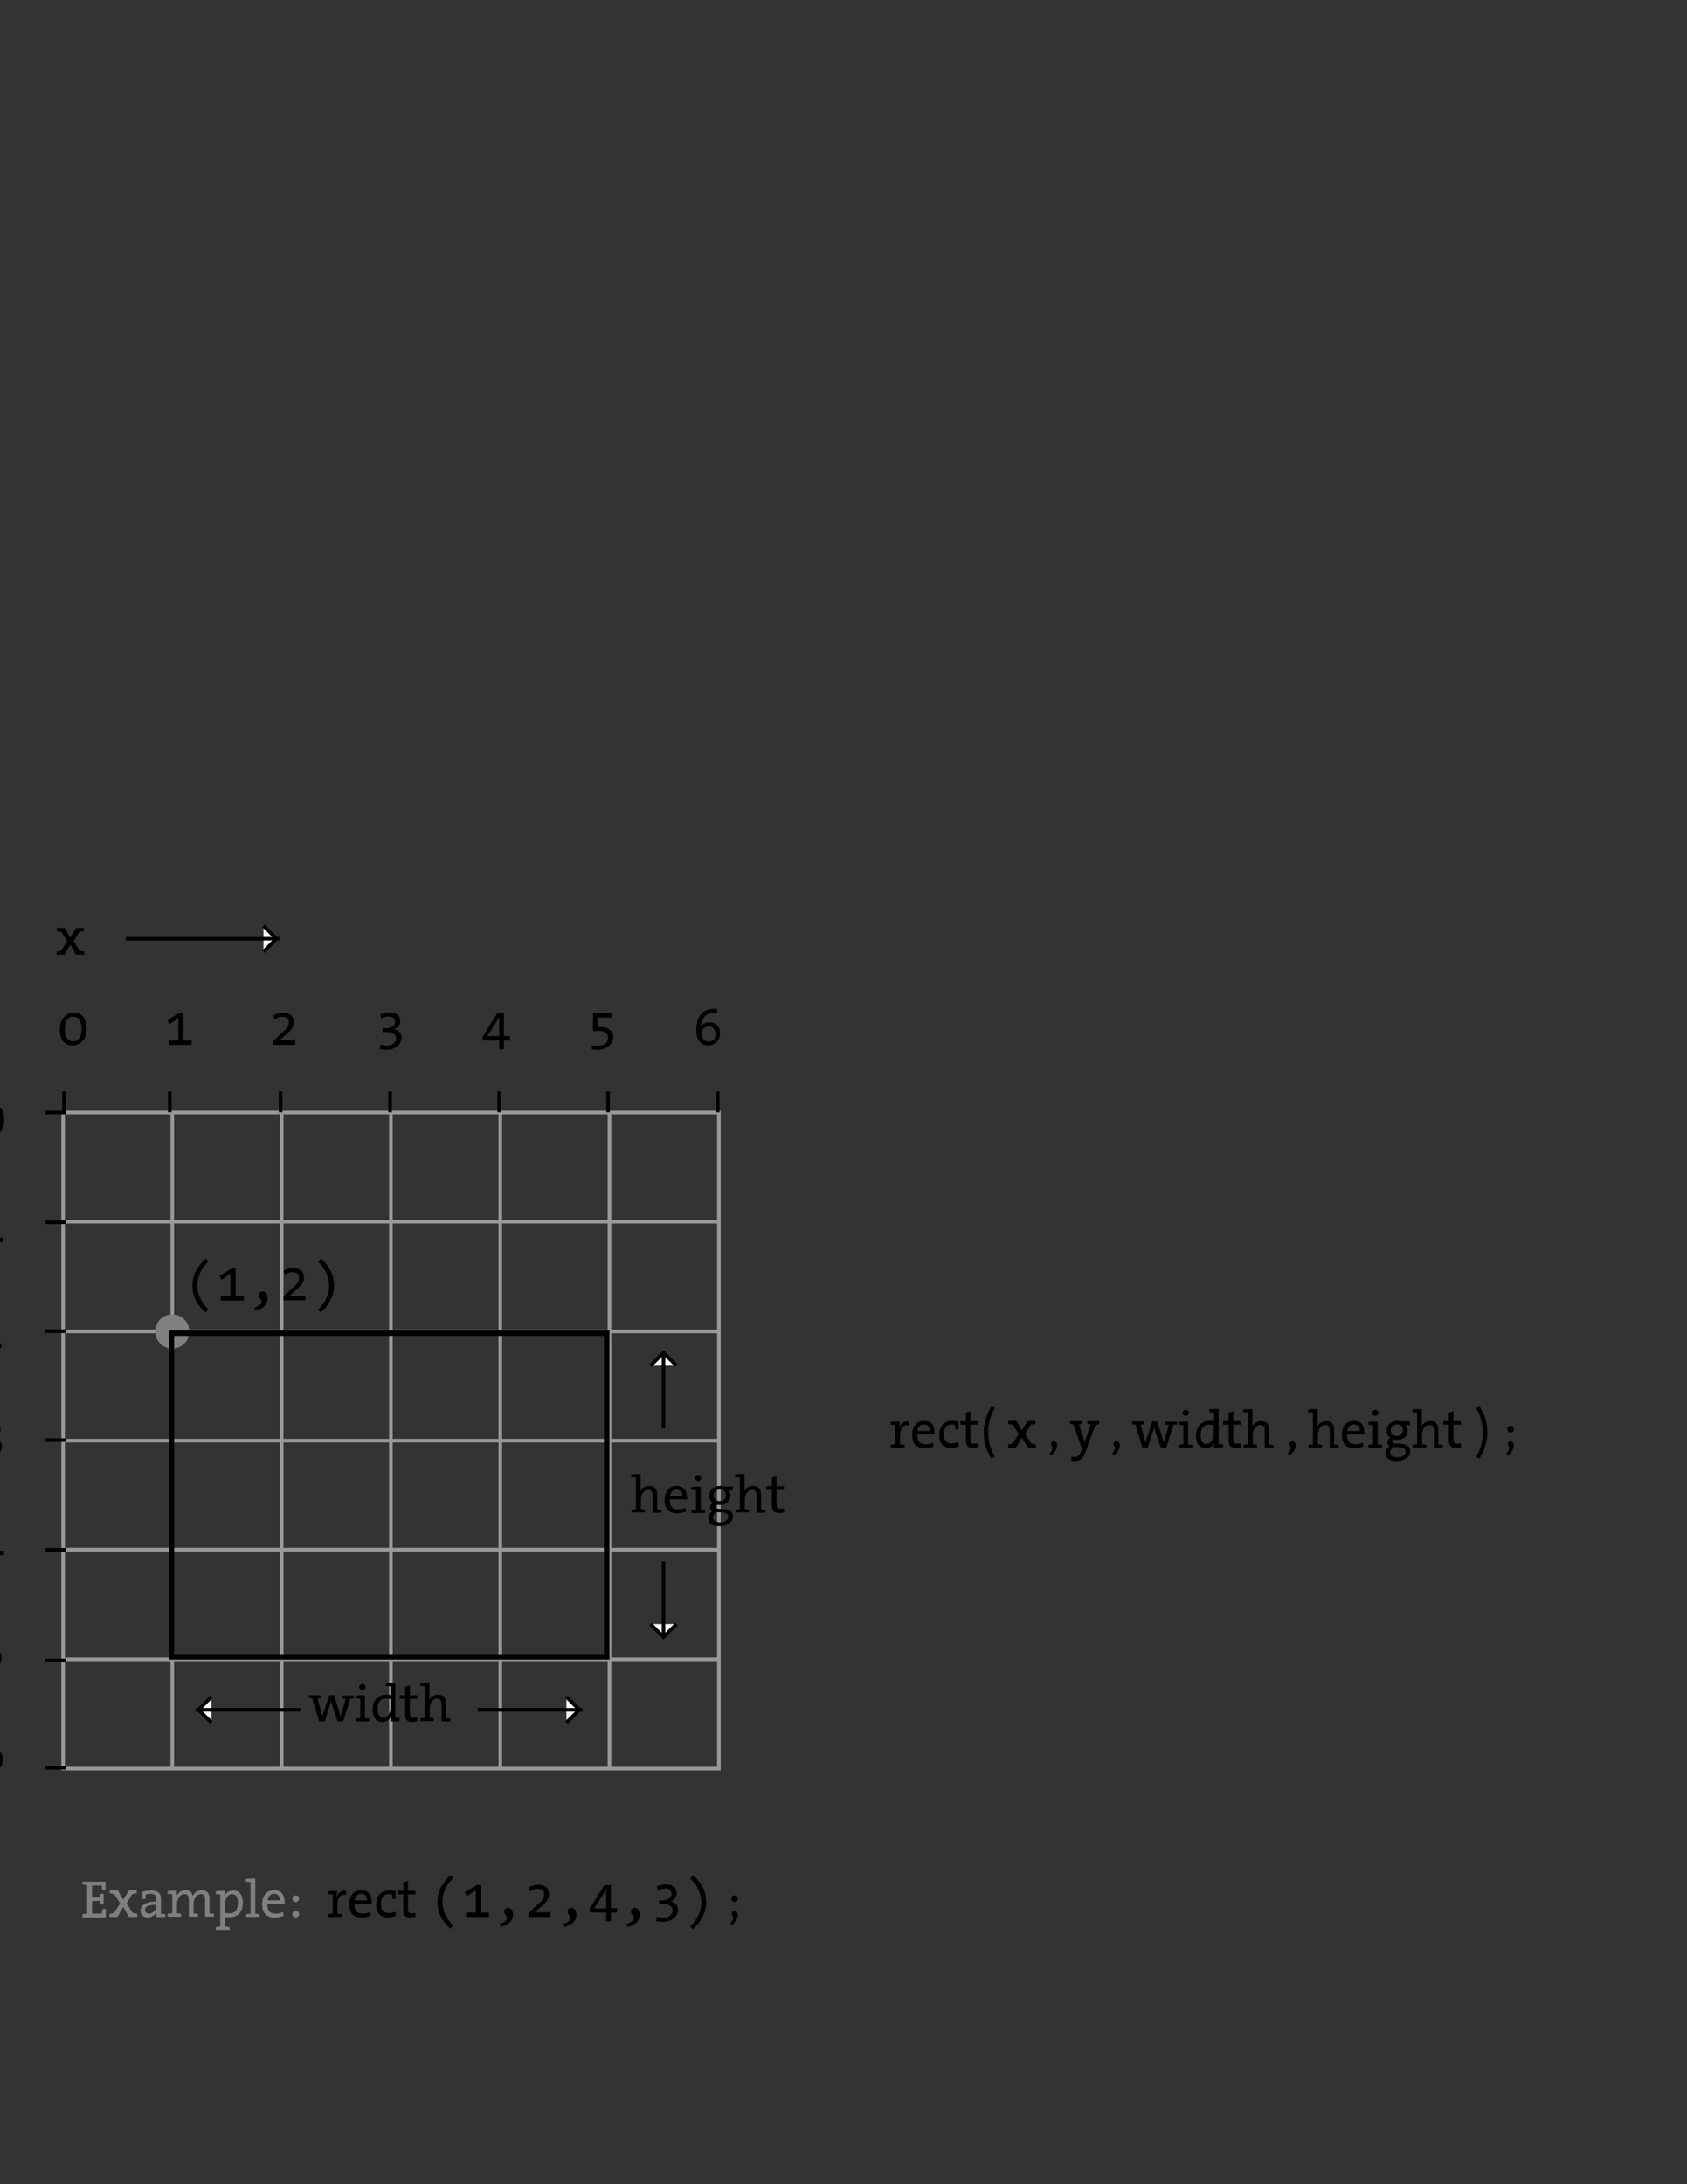 <?xml version="1.0" encoding="utf-8"?>
<!-- Generator: Adobe Illustrator 18.0.0, SVG Export Plug-In . SVG Version: 6.00 Build 0)  -->
<!DOCTYPE svg PUBLIC "-//W3C//DTD SVG 1.1//EN" "http://www.w3.org/Graphics/SVG/1.1/DTD/svg11.dtd">
<svg version="1.1" id="Layer_1" xmlns="http://www.w3.org/2000/svg" xmlns:xlink="http://www.w3.org/1999/xlink" x="0px" y="0px"
	 viewBox="0 0 612 792" enable-background="new 0 0 612 792" xml:space="preserve">
<rect x="0" y="0" width="612" height="792" fill="#333333" stroke="none"/>
<g>
	<rect x="22.9" y="403.4" fill="none" stroke="#999999" stroke-width="1.3" width="237.9" height="237.9"/>
	<line fill="none" stroke="#999999" stroke-width="1.3" x1="22.9" y1="601.7" x2="260.7" y2="601.7"/>
	<line fill="none" stroke="#999999" stroke-width="1.3" x1="22.9" y1="561.9" x2="260.7" y2="561.9"/>
	<line fill="none" stroke="#999999" stroke-width="1.3" x1="22.9" y1="522.4" x2="260.7" y2="522.4"/>
	<line fill="none" stroke="#999999" stroke-width="1.3" x1="22.9" y1="482.8" x2="260.7" y2="482.8"/>
	<line fill="none" stroke="#999999" stroke-width="1.3" x1="22.9" y1="443" x2="260.7" y2="443"/>
	<line fill="none" stroke="#999999" stroke-width="1.3" x1="221.1" y1="403.4" x2="221.1" y2="641.3"/>
	<line fill="none" stroke="#999999" stroke-width="1.3" x1="181.5" y1="403.4" x2="181.5" y2="641.3"/>
	<line fill="none" stroke="#999999" stroke-width="1.3" x1="141.8" y1="403.4" x2="141.8" y2="641.3"/>
	<line fill="none" stroke="#999999" stroke-width="1.3" x1="102.2" y1="403.4" x2="102.2" y2="641.3"/>
	<line fill="none" stroke="#999999" stroke-width="1.3" x1="62.5" y1="403.4" x2="62.5" y2="641.3"/>
</g>
<g enable-background="new    ">
	<path d="M27.6,346.2l-2.1-3.6l-2.1,3.6h-2.9v-1.1c0.6-0.1,1.1-0.2,1.6-0.3l2.3-3.5l-2.2-3.4c-0.5,0-1.1-0.2-1.6-0.3v-1.1h2.9l2,3.5
		l2.1-3.5h2.8v1.1c-0.6,0.1-1.1,0.2-1.6,0.3l-2.1,3.4l2.3,3.5c0.5,0,1.1,0.2,1.6,0.3v1.1H27.6z"/>
</g>
<g enable-background="new    ">
	<path d="M-31.1,398l-3.4,9.3c-1,2.9-2,3.9-4.1,3.9c-0.4,0-0.9,0-1.3-0.1l0.1-1.6c0.4,0.1,0.8,0.2,1.3,0.2c1,0,1.6-0.5,2.3-2.4
		l0.4-1.1h-0.4l-2.9-8.3c-0.4,0-0.9-0.1-1.2-0.2v-1h4.4v1c-0.4,0.1-0.8,0.2-1.2,0.2l1.4,4.1c0.3,0.9,0.5,1.6,0.7,2.4h0
		c0.2-0.7,0.5-1.7,0.9-2.8l1.3-3.7c-0.5,0-0.9-0.1-1.2-0.2v-1h4.3v1C-30.2,397.9-30.6,398-31.1,398z"/>
</g>
<g enable-background="new    ">
	<path d="M26.4,379.1c-2.6,0-4.7-1.5-4.7-5.9c0-3.8,2.3-6,5-6c2.5,0,4.7,1.4,4.7,5.9C31.4,377,29.1,379.1,26.4,379.1z M26.5,368.6
		c-1.6,0-3,1.4-3,4.4c0,3.2,1.2,4.6,3.1,4.6c1.6,0,3-1.3,3-4.4C29.6,370,28.3,368.6,26.5,368.6z"/>
</g>
<g enable-background="new    ">
	<path d="M61.2,378.9v-1.6h3.5v-8.1l-3.3,2.2l-0.6-1.5l4.2-2.6h1.5v10h3v1.6H61.2z"/>
</g>
<g enable-background="new    ">
	<path d="M99.1,378.9v-1.4l2.7-2.5c2.4-2.1,3-2.9,3-4.2c0-1.3-0.7-2.1-2.4-2.1c-1.1,0-2.2,0.5-2.8,1l-0.4-1.5c1-0.6,2.1-1,3.5-1
		c2.6,0,3.9,1.5,3.9,3.4c0,1.6-0.8,2.9-3,4.7l-2.3,2l-0.1,0c0.9-0.1,3-0.1,5.9-0.1v1.7H99.1z"/>
</g>
<g enable-background="new    ">
	<path d="M140.1,380.7c-0.8,0-1.7-0.1-2.4-0.3l0.3-1.6c0.7,0.2,1.5,0.4,2.3,0.4c2,0,3.4-1.2,3.4-2.6c0-1.4-1.1-2.4-3.2-2.4
		c-0.7,0-1.2,0-1.7,0.1v-1.4h0.4c2.7,0,4.1-0.8,4.1-2.4c0-1.2-0.9-1.9-2.3-1.9c-1.1,0-1.9,0.3-2.7,0.7l-0.3-1.5
		c1-0.4,2.1-0.7,3.3-0.7c2.6,0,3.9,1.3,3.9,3.1c0,1.5-0.9,2.6-2.3,3l0,0c1.6,0.2,2.8,1.5,2.8,3.1
		C145.6,378.9,143.3,380.7,140.1,380.7z"/>
</g>
<g enable-background="new    ">
	<path d="M182.8,377.3v3.2h-1.7v-3.2h-5.9l-0.1-1.4l5.3-8.5h2.4v8.3h2.2v1.6H182.8z M181.1,368.9L181.1,368.9l-4.3,6.8
		c1.1,0,3.6,0,4.3,0V368.9z"/>
</g>
<g enable-background="new    ">
	<path d="M216.8,380.7c-0.6,0-1.4-0.1-2.1-0.2l0.1-1.5c0.6,0.2,1.5,0.2,2.2,0.2c2.3,0,3.6-1.3,3.6-2.9c0-1.6-1.3-2.5-3.5-2.5
		c-0.8,0-1.5,0.1-2,0.1v-6.6h6.8v1.7l-5.1,0v3.4c0.3,0,0.7,0,0.9,0c3.2,0,4.8,1.6,4.8,3.7C222.4,378.7,220.2,380.7,216.8,380.7z"/>
</g>
<g enable-background="new    ">
	<path d="M256.9,379.1c-2.7,0-4.3-2-4.3-5.5c0-5.5,2.7-7.8,6.4-7.8c0.4,0,0.8,0,1.1,0.1v1.5c-0.4-0.1-0.8-0.1-1.3-0.1
		c-2.5,0-3.9,1.5-4.4,4.1c-0.1,0.2-0.1,0.6-0.2,1h0c0.6-1.1,1.8-1.7,3-1.7c2.6,0,4,1.7,4,3.8C261.3,377.2,259.5,379.1,256.9,379.1z
		 M257,372.2c-1.6,0-2.5,1.4-2.5,2.5c0,1.6,0.9,3,2.6,3c1.5,0,2.5-1.2,2.5-2.8C259.5,373.2,258.6,372.2,257,372.2z"/>
</g>
<circle fill="#808080" cx="62.5" cy="482.8" r="6.2"/>
<g enable-background="new    ">
	<path d="M-3.5,412.1c-2.6,0-4.7-1.5-4.7-5.9c0-3.8,2.3-6,5-6c2.5,0,4.7,1.4,4.7,5.9C1.5,410-0.8,412.1-3.5,412.1z M-3.4,401.7
		c-1.6,0-3,1.4-3,4.4c0,3.2,1.2,4.6,3.1,4.6c1.6,0,3-1.3,3-4.4C-0.3,403.1-1.5,401.7-3.4,401.7z"/>
</g>
<g enable-background="new    ">
	<path d="M-7.1,450.4v-1.6h3.5v-8.1l-3.3,2.2l-0.6-1.5l4.2-2.6h1.5v10h3v1.6H-7.1z"/>
</g>
<g enable-background="new    ">
	<path d="M-7.5,488.8v-1.4l2.7-2.5c2.4-2.1,3-2.9,3-4.2c0-1.3-0.7-2.1-2.4-2.1c-1.1,0-2.2,0.5-2.8,1l-0.4-1.5c1-0.6,2.1-1,3.5-1
		c2.6,0,3.9,1.5,3.9,3.4c0,1.6-0.8,2.9-3,4.7l-2.3,2l-0.1,0c0.9-0.1,3-0.1,5.9-0.1v1.7H-7.5z"/>
</g>
<g enable-background="new    ">
	<path d="M-4.9,528.9c-0.8,0-1.7-0.1-2.4-0.3l0.3-1.6c0.7,0.2,1.5,0.4,2.3,0.4c2,0,3.4-1.2,3.4-2.6c0-1.4-1.1-2.4-3.2-2.4
		c-0.7,0-1.2,0-1.7,0.1v-1.4h0.4c2.7,0,4.1-0.8,4.1-2.4c0-1.2-0.9-1.9-2.3-1.9c-1.1,0-1.9,0.3-2.7,0.7l-0.3-1.5
		c1-0.4,2.1-0.7,3.3-0.7c2.6,0,3.9,1.3,3.9,3.1c0,1.5-0.9,2.6-2.3,3l0,0c1.6,0.2,2.8,1.5,2.8,3.1C0.5,527.1-1.7,528.9-4.9,528.9z"/>
</g>
<g enable-background="new    ">
	<path d="M-0.7,563.9v3.2h-1.7v-3.2h-5.9l-0.1-1.4l5.3-8.5h2.4v8.3h2.2v1.6H-0.7z M-2.4,555.6L-2.4,555.6l-4.3,6.8
		c1.1,0,3.6,0,4.3,0V555.6z"/>
</g>
<g enable-background="new    ">
	<path d="M-5,605.7c-0.6,0-1.4-0.1-2.1-0.2l0.1-1.5c0.6,0.2,1.5,0.2,2.2,0.2c2.3,0,3.6-1.3,3.6-2.9c0-1.6-1.3-2.5-3.5-2.5
		c-0.8,0-1.5,0.1-2,0.1v-6.6H0v1.7l-5.1,0v3.4c0.3,0,0.7,0,0.9,0c3.2,0,4.8,1.6,4.8,3.7C0.6,603.7-1.7,605.7-5,605.7z"/>
</g>
<g enable-background="new    ">
	<path d="M-3.3,642.5c-2.7,0-4.3-2-4.3-5.5c0-5.5,2.7-7.8,6.4-7.8c0.4,0,0.8,0,1.1,0.1v1.5c-0.4-0.1-0.8-0.1-1.3-0.1
		c-2.5,0-3.9,1.5-4.4,4.1c-0.1,0.2-0.1,0.6-0.2,1h0c0.6-1.1,1.8-1.7,3-1.7c2.6,0,4,1.7,4,3.8C1,640.7-0.7,642.5-3.3,642.5z
		 M-3.3,635.6c-1.6,0-2.5,1.4-2.5,2.5c0,1.6,0.9,3,2.6,3c1.5,0,2.5-1.2,2.5-2.8C-0.7,636.7-1.6,635.6-3.3,635.6z"/>
</g>
<line fill="none" stroke="#000000" stroke-width="1.3" x1="23.9" y1="403.4" x2="16.3" y2="403.4"/>
<line fill="none" stroke="#000000" stroke-width="1.3" x1="23.9" y1="443.2" x2="16.3" y2="443.2"/>
<line fill="none" stroke="#000000" stroke-width="1.3" x1="23.9" y1="482.7" x2="16.3" y2="482.7"/>
<line fill="none" stroke="#000000" stroke-width="1.3" x1="23.9" y1="522.2" x2="16.3" y2="522.2"/>
<line fill="none" stroke="#000000" stroke-width="1.3" x1="23.9" y1="562" x2="16.3" y2="562"/>
<line fill="none" stroke="#000000" stroke-width="1.3" x1="23.9" y1="602.1" x2="16.3" y2="602.1"/>
<line fill="none" stroke="#000000" stroke-width="1.3" x1="23.9" y1="641" x2="16.3" y2="641"/>
<line fill="none" stroke="#000000" stroke-width="1.3" x1="260.4" y1="403.3" x2="260.4" y2="395.7"/>
<line fill="none" stroke="#000000" stroke-width="1.3" x1="220.6" y1="403.3" x2="220.6" y2="395.7"/>
<line fill="none" stroke="#000000" stroke-width="1.3" x1="181.1" y1="403.3" x2="181.1" y2="395.7"/>
<line fill="none" stroke="#000000" stroke-width="1.3" x1="141.5" y1="403.3" x2="141.5" y2="395.7"/>
<line fill="none" stroke="#000000" stroke-width="1.3" x1="101.8" y1="403.3" x2="101.8" y2="395.7"/>
<line fill="none" stroke="#000000" stroke-width="1.3" x1="61.6" y1="403.3" x2="61.6" y2="395.7"/>
<line fill="none" stroke="#000000" stroke-width="1.3" x1="23.2" y1="403.3" x2="23.2" y2="395.7"/>
<polyline fill="#FFFFFF" stroke="#000000" stroke-width="1.3" points="-30.6,476.1 -35.3,480.7 -40,476.1 "/>
<line fill="none" stroke="#000000" stroke-width="1.3" x1="-35.3" y1="480.7" x2="-35.3" y2="425"/>
<polyline fill="#FFFFFF" stroke="#000000" stroke-width="1.3" points="245.4,588.9 240.7,593.6 236,588.9 "/>
<line fill="none" stroke="#000000" stroke-width="1.3" x1="240.7" y1="593.6" x2="240.7" y2="566.2"/>
<polyline fill="#FFFFFF" stroke="#000000" stroke-width="1.3" points="236,495.2 240.7,490.5 245.4,495.2 "/>
<line fill="none" stroke="#000000" stroke-width="1.3" x1="240.7" y1="490.5" x2="240.7" y2="517.9"/>
<polyline fill="#FFFFFF" stroke="#000000" stroke-width="1.3" points="95.6,335.7 100.3,340.4 95.6,345.1 "/>
<line fill="none" stroke="#000000" stroke-width="1.3" x1="101.4" y1="340.4" x2="45.7" y2="340.4"/>
<polyline fill="#FFFFFF" stroke="#000000" stroke-width="1.3" points="205.5,615.3 210.2,620 205.5,624.6 "/>
<line fill="none" stroke="#000000" stroke-width="1.3" x1="211.3" y1="620" x2="173.3" y2="620"/>
<polyline fill="#FFFFFF" stroke="#000000" stroke-width="1.3" points="76.7,624.6 72,620 76.7,615.3 "/>
<line fill="none" stroke="#000000" stroke-width="1.3" x1="70.9" y1="620" x2="108.9" y2="620"/>
<g enable-background="new    ">
	<path d="M329.7,516.9c-2.2-0.4-3.2,1.1-3.2,4.2v2.6c0.6,0,1.2,0.1,1.7,0.2v1h-5.1v-1c0.5-0.1,1.1-0.2,1.7-0.2v-6.9
		c-0.5-0.1-1.1-0.2-1.7-0.2v-1c1-0.1,2.3-0.2,3.3-0.1c0,0.6-0.1,1.5-0.2,2.3h0c0.4-1.3,1.4-2.6,3.5-2.4L329.7,516.9z"/>
	<path d="M339,520.1h-6.2c-0.1,2.5,0.9,3.6,3,3.6c0.9,0,1.9-0.2,2.7-0.6l0.2,1.4c-1,0.4-2.1,0.6-3.3,0.6c-2.9,0-4.5-1.5-4.5-4.9
		c0-2.8,1.6-5,4.3-5c2.7,0,3.8,1.8,3.8,3.9C339,519.3,339,519.7,339,520.1z M335.1,516.5c-1.2,0-2.1,0.9-2.3,2.4h4.5
		C337.3,517.4,336.5,516.5,335.1,516.5z"/>
	<path d="M345,525c-2.4,0-4.3-1.1-4.3-4.6c0-3.1,1.6-5.2,4.7-5.2c0.8,0,1.7,0.1,2.3,0.3v2.8h-1.1c-0.1-0.6-0.2-1.1-0.2-1.6
		c-0.3-0.1-0.8-0.2-1.3-0.2c-1.7,0-2.7,1.4-2.7,3.5c0,1.9,0.6,3.4,2.9,3.4c0.8,0,1.6-0.2,2.3-0.5l0.3,1.4
		C347.2,524.8,346.2,525,345,525z"/>
	<path d="M353,525c-2,0-2.6-0.8-2.6-2.9v-5.5h-2v-1.3h2v-3.1l1.7-0.5v3.6h2.7v1.3h-2.7v4.9c0,1.6,0.3,2,1.4,2c0.4,0,0.9-0.1,1.2-0.2
		l0.2,1.4C354.4,525,353.6,525,353,525z"/>
	<path d="M359.7,528.9c-2.3-3.6-2.8-6.6-2.8-9.5c0-2.8,0.7-6.1,2.8-9.5l1.2,0.6c-1.6,2.7-2.4,5.7-2.4,8.8c0,3.3,0.8,6.2,2.4,8.9
		L359.7,528.9z"/>
	<path d="M372.8,524.9l-2.1-3.6l-2.1,3.6h-2.9v-1.1c0.6-0.1,1.1-0.2,1.6-0.3l2.3-3.5l-2.2-3.4c-0.5,0-1.1-0.2-1.6-0.3v-1.1h2.9
		l2,3.5l2.1-3.5h2.8v1.1c-0.6,0.1-1.1,0.2-1.6,0.3l-2.1,3.4l2.3,3.5c0.5,0,1.1,0.2,1.6,0.3v1.1H372.8z"/>
	<path d="M381.4,527.8l-0.7-0.7c1.2-1.3,1.3-2.2,0.8-2.8c-0.5-0.7-0.1-1.7,0.8-1.7C383.8,522.7,384.4,525.1,381.4,527.8z"/>
	<path d="M397.4,516.6l-3.4,9.3c-1,2.9-2,3.9-4.1,3.9c-0.4,0-0.9,0-1.3-0.1l0.1-1.6c0.4,0.1,0.8,0.2,1.3,0.2c1,0,1.6-0.5,2.3-2.4
		l0.4-1.1h-0.4l-2.9-8.3c-0.4,0-0.9-0.1-1.2-0.2v-1h4.4v1c-0.4,0.1-0.8,0.2-1.2,0.2l1.4,4.1c0.3,0.9,0.5,1.6,0.7,2.4h0
		c0.2-0.7,0.5-1.7,0.9-2.8l1.3-3.7c-0.5,0-0.9-0.1-1.2-0.2v-1h4.3v1C398.2,516.5,397.8,516.6,397.4,516.6z"/>
	<path d="M404.1,527.8l-0.7-0.7c1.2-1.3,1.3-2.2,0.8-2.8c-0.5-0.7-0.1-1.7,0.8-1.7C406.5,522.7,407.1,525.1,404.1,527.8z"/>
	<path d="M425.7,516.6l-2.6,8.3h-2l-1.9-5.6c-0.2-0.6-0.4-1.2-0.5-1.9h0c-0.2,0.8-0.4,1.6-0.7,2.4l-1.6,5.1h-2l-2.5-8.3
		c-0.4,0-0.8-0.1-1.2-0.2v-1h4.4v1c-0.4,0.1-0.8,0.2-1.3,0.2l1.2,4.3c0.2,0.8,0.4,1.6,0.6,2.2h0c0.2-0.8,0.4-1.6,0.7-2.3l1.7-5.4
		h1.8l1.7,5.4c0.3,1.1,0.5,1.7,0.7,2.3h0c0.2-0.7,0.3-1.2,0.6-2.1l1.2-4.3c-0.4,0-0.9-0.1-1.3-0.2v-1h4.3v1
		C426.6,516.5,426.2,516.6,425.7,516.6z"/>
	<path d="M427.6,524.9v-1c0.5-0.1,1.1-0.2,1.7-0.2v-6.9c-0.5-0.1-1.1-0.2-1.7-0.2v-1c1-0.1,2.3-0.2,3.4-0.1v8.3
		c0.6,0,1.1,0.1,1.6,0.2v1H427.6z M430.2,513.4c-0.6,0-1.2-0.5-1.2-1.1c0-0.6,0.5-1.1,1.2-1.1c0.6,0,1.1,0.5,1.1,1.1
		C431.3,512.9,430.8,513.4,430.2,513.4z"/>
	<path d="M440.4,524.9c0-0.5,0-1.4,0.2-1.9l0,0c-0.5,1.3-1.7,2.1-3.2,2.1c-2.3,0-3.5-1.7-3.5-4.5c0-3.3,1.9-5.4,4.9-5.4
		c0.5,0,1,0,1.6,0.1v-3.1c-0.5-0.1-1.1-0.2-1.7-0.2v-1c1-0.1,2.3-0.2,3.4-0.1v12.6c0.5,0.1,1.1,0.2,1.6,0.2v1
		C442.8,524.9,441.4,524.9,440.4,524.9z M440.3,516.8c-0.6-0.1-1.2-0.2-1.7-0.2c-1.8,0-3,1.1-3,3.8c0,2.1,0.7,3.2,2.1,3.2
		c1.7,0,2.6-2,2.6-3.7V516.8z"/>
	<path d="M448.3,525c-2,0-2.6-0.8-2.6-2.9v-5.5h-2v-1.3h2v-3.1l1.7-0.5v3.6h2.7v1.3h-2.7v4.9c0,1.6,0.3,2,1.4,2
		c0.4,0,0.9-0.1,1.2-0.2l0.2,1.4C449.6,525,448.9,525,448.3,525z"/>
	<path d="M458.8,524.9v-6.1c0-1.3-0.4-2.1-1.6-2.1c-1.6,0-2.7,1.6-2.7,3.7v3.3c0.5,0,1.1,0.1,1.5,0.2v1h-4.9v-1
		c0.5-0.1,1.1-0.2,1.6-0.2v-11.4c-0.5-0.1-1.1-0.2-1.7-0.2v-1c1-0.1,2.3-0.2,3.4-0.1v4.5c0,0.6,0,1.4-0.2,1.9l0,0
		c0.6-1.3,1.7-2.1,3.3-2.1c2.2,0,2.9,1.4,2.9,3.1v5.4c0.5,0,1.1,0.1,1.6,0.2v1H458.8z"/>
	<path d="M467.9,527.8l-0.7-0.7c1.2-1.3,1.3-2.2,0.8-2.8c-0.5-0.7-0.1-1.7,0.8-1.7C470.3,522.7,470.9,525.1,467.9,527.8z"/>
	<path d="M482.4,524.9v-6.1c0-1.3-0.4-2.1-1.6-2.1c-1.6,0-2.7,1.6-2.7,3.7v3.3c0.5,0,1.1,0.1,1.5,0.2v1h-4.9v-1
		c0.5-0.1,1.1-0.2,1.6-0.2v-11.4c-0.5-0.1-1.1-0.2-1.7-0.2v-1c1-0.1,2.3-0.2,3.4-0.1v4.5c0,0.6,0,1.4-0.2,1.9l0,0
		c0.6-1.3,1.7-2.1,3.3-2.1c2.2,0,2.9,1.4,2.9,3.1v5.4c0.5,0,1.1,0.1,1.6,0.2v1H482.4z"/>
	<path d="M494.9,520.1h-6.2c-0.1,2.5,0.9,3.6,3,3.6c0.9,0,1.9-0.2,2.7-0.6l0.2,1.4c-1,0.4-2.1,0.6-3.3,0.6c-2.9,0-4.5-1.5-4.5-4.9
		c0-2.8,1.6-5,4.3-5c2.7,0,3.8,1.8,3.8,3.9C495,519.3,495,519.7,494.9,520.1z M491.1,516.5c-1.2,0-2.1,0.9-2.3,2.4h4.5
		C493.3,517.4,492.4,516.5,491.1,516.5z"/>
	<path d="M496.4,524.9v-1c0.5-0.1,1.1-0.2,1.7-0.2v-6.9c-0.5-0.1-1.1-0.2-1.7-0.2v-1c1-0.1,2.3-0.2,3.4-0.1v8.3
		c0.6,0,1.1,0.1,1.6,0.2v1H496.4z M499,513.4c-0.6,0-1.2-0.5-1.2-1.1c0-0.6,0.5-1.1,1.2-1.1c0.6,0,1.1,0.5,1.1,1.1
		C500.1,512.9,499.6,513.4,499,513.4z"/>
	<path d="M506.6,529.8c-2.5,0-4-1-4-2.9c0-1.1,0.7-2.1,1.6-2.5c-0.6-0.2-0.9-0.8-0.9-1.4c0-0.7,0.4-1.3,1.1-1.6
		c-0.9-0.5-1.4-1.4-1.4-2.6c0-1.9,1.4-3.6,4-3.6c0.5,0,0.9,0.1,1.3,0.2h3.2v1.4h-1.6c0.5,0.4,0.8,1,0.8,1.8c0,2-1.3,3.5-4,3.5
		c-0.4,0-0.7,0-1-0.1c-0.4,0.2-0.6,0.5-0.6,0.8c0,0.5,0.5,0.7,1.6,0.7l1.7,0.1c2.1,0.1,3.2,1,3.2,2.8
		C511.6,528.2,509.6,529.8,506.6,529.8z M507.9,524.8l-1.8-0.1c-0.2,0-0.4,0-0.6,0c-0.7,0.5-1.2,1.2-1.2,1.9c0,1.1,1.1,1.8,2.6,1.8
		c1.9,0,3-0.9,3-2.1C509.9,525.5,509.2,524.9,507.9,524.8z M506.8,516.5c-1.4,0-2.3,0.9-2.3,2.1c0,1.3,0.8,2.1,2.2,2.1
		c1.4,0,2.2-0.8,2.2-2.1C509,517.3,508.2,516.5,506.8,516.5z"/>
	<path d="M520.2,524.9v-6.1c0-1.3-0.4-2.1-1.6-2.1c-1.6,0-2.7,1.6-2.7,3.7v3.3c0.5,0,1.1,0.1,1.5,0.2v1h-4.9v-1
		c0.5-0.1,1.1-0.2,1.6-0.2v-11.4c-0.5-0.1-1.1-0.2-1.7-0.2v-1c1-0.1,2.3-0.2,3.4-0.1v4.5c0,0.6,0,1.4-0.2,1.9l0,0
		c0.6-1.3,1.7-2.1,3.3-2.1c2.2,0,2.9,1.4,2.9,3.1v5.4c0.5,0,1.1,0.1,1.6,0.2v1H520.2z"/>
	<path d="M528.2,525c-2,0-2.6-0.8-2.6-2.9v-5.5h-2v-1.3h2v-3.1l1.7-0.5v3.6h2.7v1.3h-2.7v4.9c0,1.6,0.3,2,1.4,2
		c0.4,0,0.9-0.1,1.2-0.2l0.2,1.4C529.6,525,528.8,525,528.2,525z"/>
	<path d="M536.7,528.9l-1.2-0.6c1.6-2.7,2.4-5.7,2.4-8.8c0-3.3-0.8-6.2-2.4-8.9l1.3-0.6c2.2,3.6,2.8,6.6,2.8,9.4
		C539.5,522.1,538.9,525.4,536.7,528.9z"/>
	<path d="M547.1,527.8l-0.7-0.7c1.2-1.3,1.3-2.2,0.8-2.8c-0.5-0.7-0.1-1.7,0.8-1.7C549.4,522.7,550,525.1,547.1,527.8z M548,519.4
		c-0.7,0-1.2-0.5-1.2-1.2c0-0.7,0.5-1.2,1.2-1.2c0.7,0,1.2,0.5,1.2,1.2C549.2,518.9,548.7,519.4,548,519.4z"/>
</g>
<g enable-background="new    ">
	<path d="M74.5,475.9c-3.2-2.9-4.7-6-4.7-9.7c0-3.9,1.9-7.2,4.8-9.8l1,1c-2.6,2.5-4,5.5-4,8.6c0,3.2,1.3,6.1,4,8.8L74.5,475.9z"/>
	<path d="M80.1,471.5V470h3.5v-8.1l-3.3,2.2l-0.6-1.5L84,460h1.5v10h3v1.6H80.1z"/>
	<path d="M92.3,474.1c2-0.5,2.6-1.4,2.6-2.1c0-1.2-1-1.2-1-2.3c0-0.8,0.6-1.4,1.4-1.4c1.2,0,1.8,1.2,1.8,2.4c0,2.4-1.6,3.8-4.4,4.5
		L92.3,474.1z"/>
	<path d="M102.8,471.5v-1.4l2.7-2.5c2.4-2.1,3-2.9,3-4.2c0-1.3-0.7-2.1-2.4-2.1c-1.1,0-2.2,0.5-2.8,1l-0.4-1.5c1-0.6,2.1-1,3.5-1
		c2.6,0,3.9,1.5,3.9,3.4c0,1.6-0.8,2.9-3,4.7l-2.3,2l-0.1,0c0.9-0.1,3-0.1,5.9-0.1v1.7H102.8z"/>
	<path d="M116.5,456.4c3.2,3,4.7,6,4.7,9.7c0,3.9-1.9,7.2-4.8,9.8l-1-1c2.6-2.5,4-5.5,4-8.6c0-3.2-1.3-6.2-4-8.8L116.5,456.4z"/>
</g>
<line fill="none" stroke="#000000" stroke-width="2" x1="61.3" y1="483.4" x2="221.1" y2="483.4"/>
<line fill="none" stroke="#000000" stroke-width="2" x1="61.3" y1="600.8" x2="221.1" y2="600.8"/>
<line fill="none" stroke="#000000" stroke-width="2" x1="220.1" y1="601.7" x2="220.1" y2="482.8"/>
<line fill="none" stroke="#000000" stroke-width="2" x1="62.2" y1="601.7" x2="62.2" y2="482.8"/>
<g enable-background="new    ">
	<path fill="#808080" d="M29.9,695.1v-1c0.5-0.1,1.1-0.2,1.7-0.2v-10.4c-0.6,0-1.2-0.1-1.7-0.2v-1h8.4v3h-1.2
		c-0.1-0.6-0.2-1.2-0.2-1.6h-3.5v4.3h2.8c0.1-0.5,0.2-0.9,0.3-1.3h1.1v3.9h-1.1c-0.1-0.4-0.2-0.9-0.3-1.3h-2.8v4.6h3.5
		c0.1-0.5,0.2-1.1,0.3-1.7h1.2v3.1H29.9z"/>
	<path fill="#808080" d="M46.8,695.1l-2.1-3.6l-2.1,3.6h-2.9v-1.1c0.6-0.1,1.1-0.2,1.6-0.3l2.3-3.5l-2.2-3.4c-0.5,0-1.1-0.2-1.6-0.3
		v-1.1h2.9l2,3.5l2.1-3.5h2.8v1.1c-0.6,0.1-1.1,0.2-1.6,0.3l-2.1,3.4l2.3,3.5c0.5,0,1.1,0.2,1.6,0.3v1.1H46.8z"/>
	<path fill="#808080" d="M56.7,695.1c0-0.7,0-1.4,0.1-1.9h0c-0.5,1.2-1.7,2.1-3.2,2.1c-1.6,0-2.6-1-2.6-2.5c0-2.1,2.1-3.3,5.7-3.3
		v-0.7c0-1.3-0.5-2.1-2-2.1c-0.6,0-1.2,0.1-1.8,0.3c0,0.5-0.1,1-0.2,1.6h-1.1v-2.6c1-0.3,2.1-0.5,3.2-0.5c2.8,0,3.6,1.3,3.6,3.2v5.2
		c0.5,0.1,1.1,0.2,1.6,0.2v1C59,695.1,57.7,695.2,56.7,695.1z M56.6,690.7c-3,0-4,0.7-4,1.8c0,0.8,0.6,1.4,1.5,1.4
		c1.5,0,2.6-1.5,2.6-3V690.7z"/>
	<path fill="#808080" d="M74.4,695.1V689c0-1.3-0.3-2.2-1.5-2.2c-1.4,0-2.7,1.4-2.7,3.8v3.2c0.5,0,1.1,0.1,1.6,0.2v1h-3.3V689
		c0-1.2-0.2-2.2-1.6-2.2c-1.4,0-2.7,1.6-2.7,3.8v3.2c0.5,0,1.1,0.1,1.5,0.2v1h-4.9v-1c0.5-0.1,1.1-0.2,1.7-0.2v-6.9
		c-0.5-0.1-1.1-0.2-1.7-0.2v-1c1-0.1,2.3-0.2,3.4-0.1c0,0.6-0.1,1.4-0.2,2l0,0c0.5-1.3,1.8-2.2,3.3-2.2c2,0,2.6,1.4,2.6,2.2
		c0.4-0.9,1.4-2.2,3.3-2.2c1.8,0,2.8,1,2.8,3.1v5.3c0.6,0,1.1,0.1,1.6,0.2v1H74.4z"/>
	<path fill="#808080" d="M83.2,695.2c-0.6,0-1.1,0-1.6-0.1v3.5c0.6,0,1.2,0.1,1.7,0.2v1h-5v-1c0.5-0.1,1-0.2,1.6-0.2v-11.6
		c-0.5-0.1-1.1-0.2-1.6-0.2v-1c0.9-0.1,2.2-0.2,3.3-0.1c0,0.5-0.1,1.4-0.2,1.9l0,0c0.5-1.3,1.7-2.1,3.2-2.1c2.2,0,3.5,1.6,3.5,4.5
		C88.1,693.3,86.3,695.2,83.2,695.2z M84.2,686.8c-1.7,0-2.6,2-2.6,3.7v3.1c0.5,0.2,1.1,0.2,1.7,0.2c1.8,0,3-1.1,3-3.8
		C86.3,688,85.6,686.8,84.2,686.8z"/>
	<path fill="#808080" d="M89.3,695.1v-1c0.5-0.1,1.1-0.2,1.6-0.2v-11.4c-0.5-0.1-1.1-0.2-1.7-0.2v-1c1-0.1,2.3-0.2,3.4-0.1v12.7
		c0.6,0,1.1,0.1,1.6,0.2v1H89.3z"/>
	<path fill="#808080" d="M103.3,690.3H97c-0.1,2.5,0.9,3.6,3,3.6c0.9,0,1.9-0.2,2.7-0.6l0.2,1.4c-1,0.4-2.1,0.6-3.3,0.6
		c-2.9,0-4.5-1.5-4.5-4.9c0-2.8,1.6-5,4.3-5c2.7,0,3.8,1.8,3.8,3.9C103.3,689.5,103.3,689.9,103.3,690.3z M99.4,686.7
		c-1.2,0-2.1,0.9-2.3,2.4h4.5C101.6,687.6,100.8,686.7,99.4,686.7z"/>
	<path fill="#808080" d="M107.3,689.7c-0.7,0-1.2-0.5-1.2-1.2c0-0.7,0.5-1.2,1.2-1.2c0.7,0,1.2,0.5,1.2,1.2
		C108.5,689.1,107.9,689.7,107.3,689.7z M107.3,695.3c-0.7,0-1.2-0.5-1.2-1.2c0-0.7,0.5-1.2,1.2-1.2c0.7,0,1.2,0.5,1.2,1.2
		C108.5,694.7,107.9,695.3,107.3,695.3z"/>
</g>
<g enable-background="new    ">
	<path d="M125.6,687.1c-2.2-0.4-3.2,1.1-3.2,4.2v2.6c0.6,0,1.2,0.1,1.7,0.2v1H119v-1c0.5-0.1,1.1-0.2,1.7-0.2v-6.9
		c-0.5-0.1-1.1-0.2-1.7-0.2v-1c1-0.1,2.3-0.2,3.3-0.1c0,0.6-0.1,1.5-0.2,2.3h0c0.4-1.3,1.4-2.6,3.5-2.4L125.6,687.1z"/>
	<path d="M134.8,690.3h-6.2c-0.1,2.5,0.9,3.6,3,3.6c0.9,0,1.9-0.2,2.7-0.6l0.2,1.4c-1,0.4-2.1,0.6-3.3,0.6c-2.9,0-4.5-1.5-4.5-4.9
		c0-2.8,1.6-5,4.3-5c2.7,0,3.8,1.8,3.8,3.9C134.8,689.5,134.8,689.9,134.8,690.3z M131,686.7c-1.2,0-2.1,0.9-2.3,2.4h4.5
		C133.1,687.6,132.3,686.7,131,686.7z"/>
	<path d="M140.8,695.3c-2.4,0-4.3-1.1-4.3-4.6c0-3.1,1.6-5.2,4.7-5.2c0.8,0,1.7,0.1,2.3,0.3v2.8h-1.1c-0.1-0.6-0.2-1.1-0.2-1.6
		c-0.3-0.1-0.8-0.2-1.3-0.2c-1.7,0-2.7,1.4-2.7,3.5c0,1.9,0.6,3.4,2.9,3.4c0.8,0,1.6-0.2,2.3-0.5l0.3,1.4
		C143,695,142,695.3,140.8,695.3z"/>
	<path d="M148.9,695.3c-2,0-2.6-0.8-2.6-2.9v-5.5h-2v-1.3h2v-3.1l1.7-0.5v3.6h2.7v1.3H148v4.9c0,1.6,0.3,2,1.4,2
		c0.4,0,0.9-0.1,1.2-0.2l0.2,1.4C150.2,695.2,149.5,695.3,148.9,695.3z"/>
	<path d="M163.4,699.4c-3.2-2.9-4.7-6-4.7-9.7c0-3.9,1.9-7.2,4.8-9.8l1,1c-2.6,2.5-4,5.5-4,8.6c0,3.2,1.3,6.1,4,8.8L163.4,699.4z"/>
	<path d="M169.1,695.1v-1.6h3.5v-8.1l-3.3,2.2l-0.6-1.5l4.2-2.6h1.5v10h3v1.6H169.1z"/>
	<path d="M181.3,697.6c2-0.5,2.6-1.4,2.6-2.1c0-1.2-1-1.2-1-2.3c0-0.8,0.6-1.4,1.4-1.4c1.2,0,1.8,1.2,1.8,2.4c0,2.4-1.6,3.8-4.4,4.5
		L181.3,697.6z"/>
	<path d="M191.7,695.1v-1.4l2.7-2.5c2.4-2.1,3-2.9,3-4.2c0-1.3-0.7-2.1-2.4-2.1c-1.1,0-2.2,0.5-2.8,1l-0.4-1.5c1-0.6,2.1-1,3.5-1
		c2.6,0,3.9,1.5,3.9,3.4c0,1.6-0.8,2.9-3,4.7l-2.3,2l-0.1,0c0.9-0.1,3-0.1,5.9-0.1v1.7H191.7z"/>
	<path d="M204.3,697.6c2-0.5,2.6-1.4,2.6-2.1c0-1.2-1-1.2-1-2.3c0-0.8,0.6-1.4,1.4-1.4c1.2,0,1.8,1.2,1.8,2.4c0,2.4-1.6,3.8-4.4,4.5
		L204.3,697.6z"/>
	<path d="M221.6,693.5v3.2h-1.7v-3.2H214l-0.1-1.4l5.3-8.5h2.4v8.3h2.2v1.6H221.6z M219.9,685.2L219.9,685.2l-4.3,6.8
		c1.1,0,3.6,0,4.3,0V685.2z"/>
	<path d="M227.3,697.6c2-0.5,2.6-1.4,2.6-2.1c0-1.2-1-1.2-1-2.3c0-0.8,0.6-1.4,1.4-1.4c1.2,0,1.8,1.2,1.8,2.4c0,2.4-1.6,3.8-4.4,4.5
		L227.3,697.6z"/>
	<path d="M240.4,696.9c-0.8,0-1.7-0.1-2.4-0.3l0.3-1.6c0.7,0.2,1.5,0.4,2.3,0.4c2,0,3.4-1.2,3.4-2.6c0-1.4-1.1-2.4-3.2-2.4
		c-0.7,0-1.2,0-1.7,0.1v-1.4h0.4c2.7,0,4.1-0.8,4.1-2.4c0-1.2-0.9-1.9-2.3-1.9c-1.1,0-1.9,0.3-2.7,0.7l-0.3-1.5
		c1-0.4,2.1-0.7,3.3-0.7c2.6,0,3.9,1.3,3.9,3.1c0,1.5-0.9,2.6-2.3,3l0,0c1.6,0.2,2.8,1.5,2.8,3.1
		C245.9,695.1,243.6,696.9,240.4,696.9z"/>
	<path d="M251.5,680c3.2,3,4.7,6,4.7,9.7c0,3.9-1.9,7.2-4.8,9.8l-1-1c2.6-2.5,4-5.5,4-8.6c0-3.2-1.3-6.2-4-8.8L251.5,680z"/>
	<path d="M265.6,698.1l-0.7-0.7c1.2-1.3,1.3-2.2,0.8-2.8c-0.5-0.7-0.1-1.7,0.8-1.7C267.9,692.9,268.5,695.4,265.6,698.1z
		 M266.5,689.7c-0.7,0-1.2-0.5-1.2-1.2c0-0.7,0.5-1.2,1.2-1.2c0.7,0,1.2,0.5,1.2,1.2C267.7,689.1,267.1,689.7,266.5,689.7z"/>
</g>
<g enable-background="new    ">
	<path d="M127.1,615.9l-2.6,8.3h-2l-1.9-5.6c-0.2-0.6-0.4-1.2-0.5-1.9h0c-0.2,0.8-0.4,1.6-0.7,2.4l-1.6,5.1h-2l-2.5-8.3
		c-0.4,0-0.8-0.1-1.2-0.2v-1h4.4v1c-0.4,0.1-0.8,0.2-1.3,0.2l1.2,4.3c0.2,0.8,0.4,1.6,0.6,2.2h0c0.2-0.8,0.4-1.6,0.7-2.3l1.7-5.4
		h1.8l1.7,5.4c0.3,1.1,0.5,1.7,0.7,2.3h0c0.2-0.7,0.3-1.2,0.6-2.1l1.2-4.3c-0.4,0-0.9-0.1-1.3-0.2v-1h4.3v1
		C127.9,615.8,127.5,615.9,127.1,615.9z"/>
	<path d="M129,624.2v-1c0.5-0.1,1.1-0.2,1.7-0.2V616c-0.5-0.1-1.1-0.2-1.7-0.2v-1c1-0.1,2.3-0.2,3.4-0.1v8.3c0.6,0,1.1,0.1,1.6,0.2
		v1H129z M131.5,612.8c-0.6,0-1.2-0.5-1.2-1.1c0-0.6,0.5-1.1,1.2-1.1c0.6,0,1.1,0.5,1.1,1.1C132.7,612.3,132.1,612.8,131.5,612.8z"
		/>
	<path d="M141.7,624.2c0-0.5,0-1.4,0.2-1.9l0,0c-0.5,1.3-1.7,2.1-3.2,2.1c-2.3,0-3.5-1.7-3.5-4.5c0-3.3,1.9-5.4,4.9-5.4
		c0.5,0,1,0,1.6,0.1v-3.1c-0.5-0.1-1.1-0.2-1.7-0.2v-1c1-0.1,2.3-0.2,3.4-0.1v12.6c0.5,0.1,1.1,0.2,1.6,0.2v1
		C144.1,624.2,142.8,624.3,141.7,624.2z M141.7,616.1c-0.6-0.1-1.2-0.2-1.7-0.2c-1.8,0-3,1.1-3,3.8c0,2.1,0.7,3.2,2.1,3.2
		c1.7,0,2.6-2,2.6-3.7V616.1z"/>
	<path d="M149.6,624.4c-2,0-2.6-0.8-2.6-2.9V616h-2v-1.3h2v-3.1l1.7-0.5v3.6h2.7v1.3h-2.7v4.9c0,1.6,0.3,2,1.4,2
		c0.4,0,0.9-0.1,1.2-0.2l0.2,1.4C150.9,624.3,150.2,624.4,149.6,624.4z"/>
	<path d="M160.2,624.2v-6.1c0-1.3-0.4-2.2-1.6-2.2c-1.6,0-2.7,1.6-2.7,3.7v3.3c0.5,0,1.1,0.1,1.5,0.2v1h-4.9v-1
		c0.5-0.1,1.1-0.2,1.6-0.2v-11.4c-0.5-0.1-1.1-0.2-1.7-0.2v-1c1-0.1,2.3-0.2,3.4-0.1v4.5c0,0.6,0,1.4-0.2,1.9l0,0
		c0.6-1.3,1.7-2.1,3.3-2.1c2.2,0,2.9,1.4,2.9,3.1v5.4c0.5,0,1.1,0.1,1.6,0.2v1H160.2z"/>
</g>
<g enable-background="new    ">
	<path d="M236.8,548.5v-6.1c0-1.3-0.4-2.2-1.6-2.2c-1.6,0-2.7,1.6-2.7,3.7v3.3c0.5,0,1.1,0.1,1.5,0.2v1h-4.9v-1
		c0.5-0.1,1.1-0.2,1.6-0.2v-11.4c-0.5-0.1-1.1-0.2-1.7-0.2v-1c1-0.1,2.3-0.2,3.4-0.1v4.5c0,0.6,0,1.4-0.2,1.9l0,0
		c0.6-1.3,1.7-2.1,3.3-2.1c2.2,0,2.9,1.4,2.9,3.1v5.4c0.5,0,1.1,0.1,1.6,0.2v1H236.8z"/>
	<path d="M249.3,543.7H243c-0.1,2.5,0.9,3.6,3,3.6c0.9,0,1.9-0.2,2.7-0.6l0.2,1.4c-1,0.4-2.1,0.6-3.3,0.6c-2.9,0-4.5-1.5-4.5-4.9
		c0-2.8,1.6-5,4.3-5c2.7,0,3.8,1.8,3.8,3.9C249.3,542.9,249.3,543.3,249.3,543.7z M245.4,540.1c-1.2,0-2.1,0.9-2.3,2.4h4.5
		C247.6,541,246.8,540.1,245.4,540.1z"/>
	<path d="M250.8,548.5v-1c0.5-0.1,1.1-0.2,1.7-0.2v-6.9c-0.5-0.1-1.1-0.2-1.7-0.2v-1c1-0.1,2.3-0.2,3.4-0.1v8.3
		c0.6,0,1.1,0.1,1.6,0.2v1H250.8z M253.3,537c-0.6,0-1.2-0.5-1.2-1.1c0-0.6,0.5-1.1,1.2-1.1c0.6,0,1.1,0.5,1.1,1.1
		C254.4,536.5,253.9,537,253.3,537z"/>
	<path d="M260.9,553.4c-2.5,0-4-1-4-2.9c0-1.1,0.7-2.1,1.6-2.5c-0.6-0.2-0.9-0.8-0.9-1.4c0-0.7,0.4-1.3,1.1-1.6
		c-0.9-0.5-1.4-1.4-1.4-2.6c0-1.9,1.4-3.6,4-3.6c0.5,0,0.9,0.1,1.3,0.2h3.2v1.4h-1.6c0.5,0.4,0.8,1,0.8,1.8c0,2-1.3,3.5-4,3.5
		c-0.4,0-0.7,0-1-0.1c-0.4,0.2-0.6,0.5-0.6,0.8c0,0.5,0.5,0.7,1.6,0.7l1.7,0.1c2.1,0.1,3.2,1,3.2,2.8
		C265.9,551.8,263.9,553.4,260.9,553.4z M262.2,548.4l-1.8-0.1c-0.2,0-0.4,0-0.6,0c-0.7,0.5-1.2,1.2-1.2,1.9c0,1.1,1.1,1.8,2.6,1.8
		c1.9,0,3-0.9,3-2.1C264.2,549.1,263.6,548.5,262.2,548.4z M261.2,540.1c-1.4,0-2.3,0.9-2.3,2.1c0,1.3,0.8,2.1,2.2,2.1
		c1.4,0,2.2-0.8,2.2-2.1C263.3,540.9,262.5,540.1,261.2,540.1z"/>
	<path d="M274.5,548.5v-6.1c0-1.3-0.4-2.2-1.6-2.2c-1.6,0-2.7,1.6-2.7,3.7v3.3c0.5,0,1.1,0.1,1.5,0.2v1h-4.9v-1
		c0.5-0.1,1.1-0.2,1.6-0.2v-11.4c-0.5-0.1-1.1-0.2-1.7-0.2v-1c1-0.1,2.3-0.2,3.4-0.1v4.5c0,0.6,0,1.4-0.2,1.9l0,0
		c0.6-1.3,1.7-2.1,3.3-2.1c2.2,0,2.9,1.4,2.9,3.1v5.4c0.5,0,1.1,0.1,1.6,0.2v1H274.5z"/>
	<path d="M282.6,548.6c-2,0-2.6-0.8-2.6-2.9v-5.5h-2v-1.3h2v-3.1l1.7-0.5v3.6h2.7v1.3h-2.7v4.9c0,1.6,0.3,2,1.4,2
		c0.4,0,0.9-0.1,1.2-0.2l0.2,1.4C283.9,548.6,283.2,548.6,282.6,548.6z"/>
</g>
</svg>
